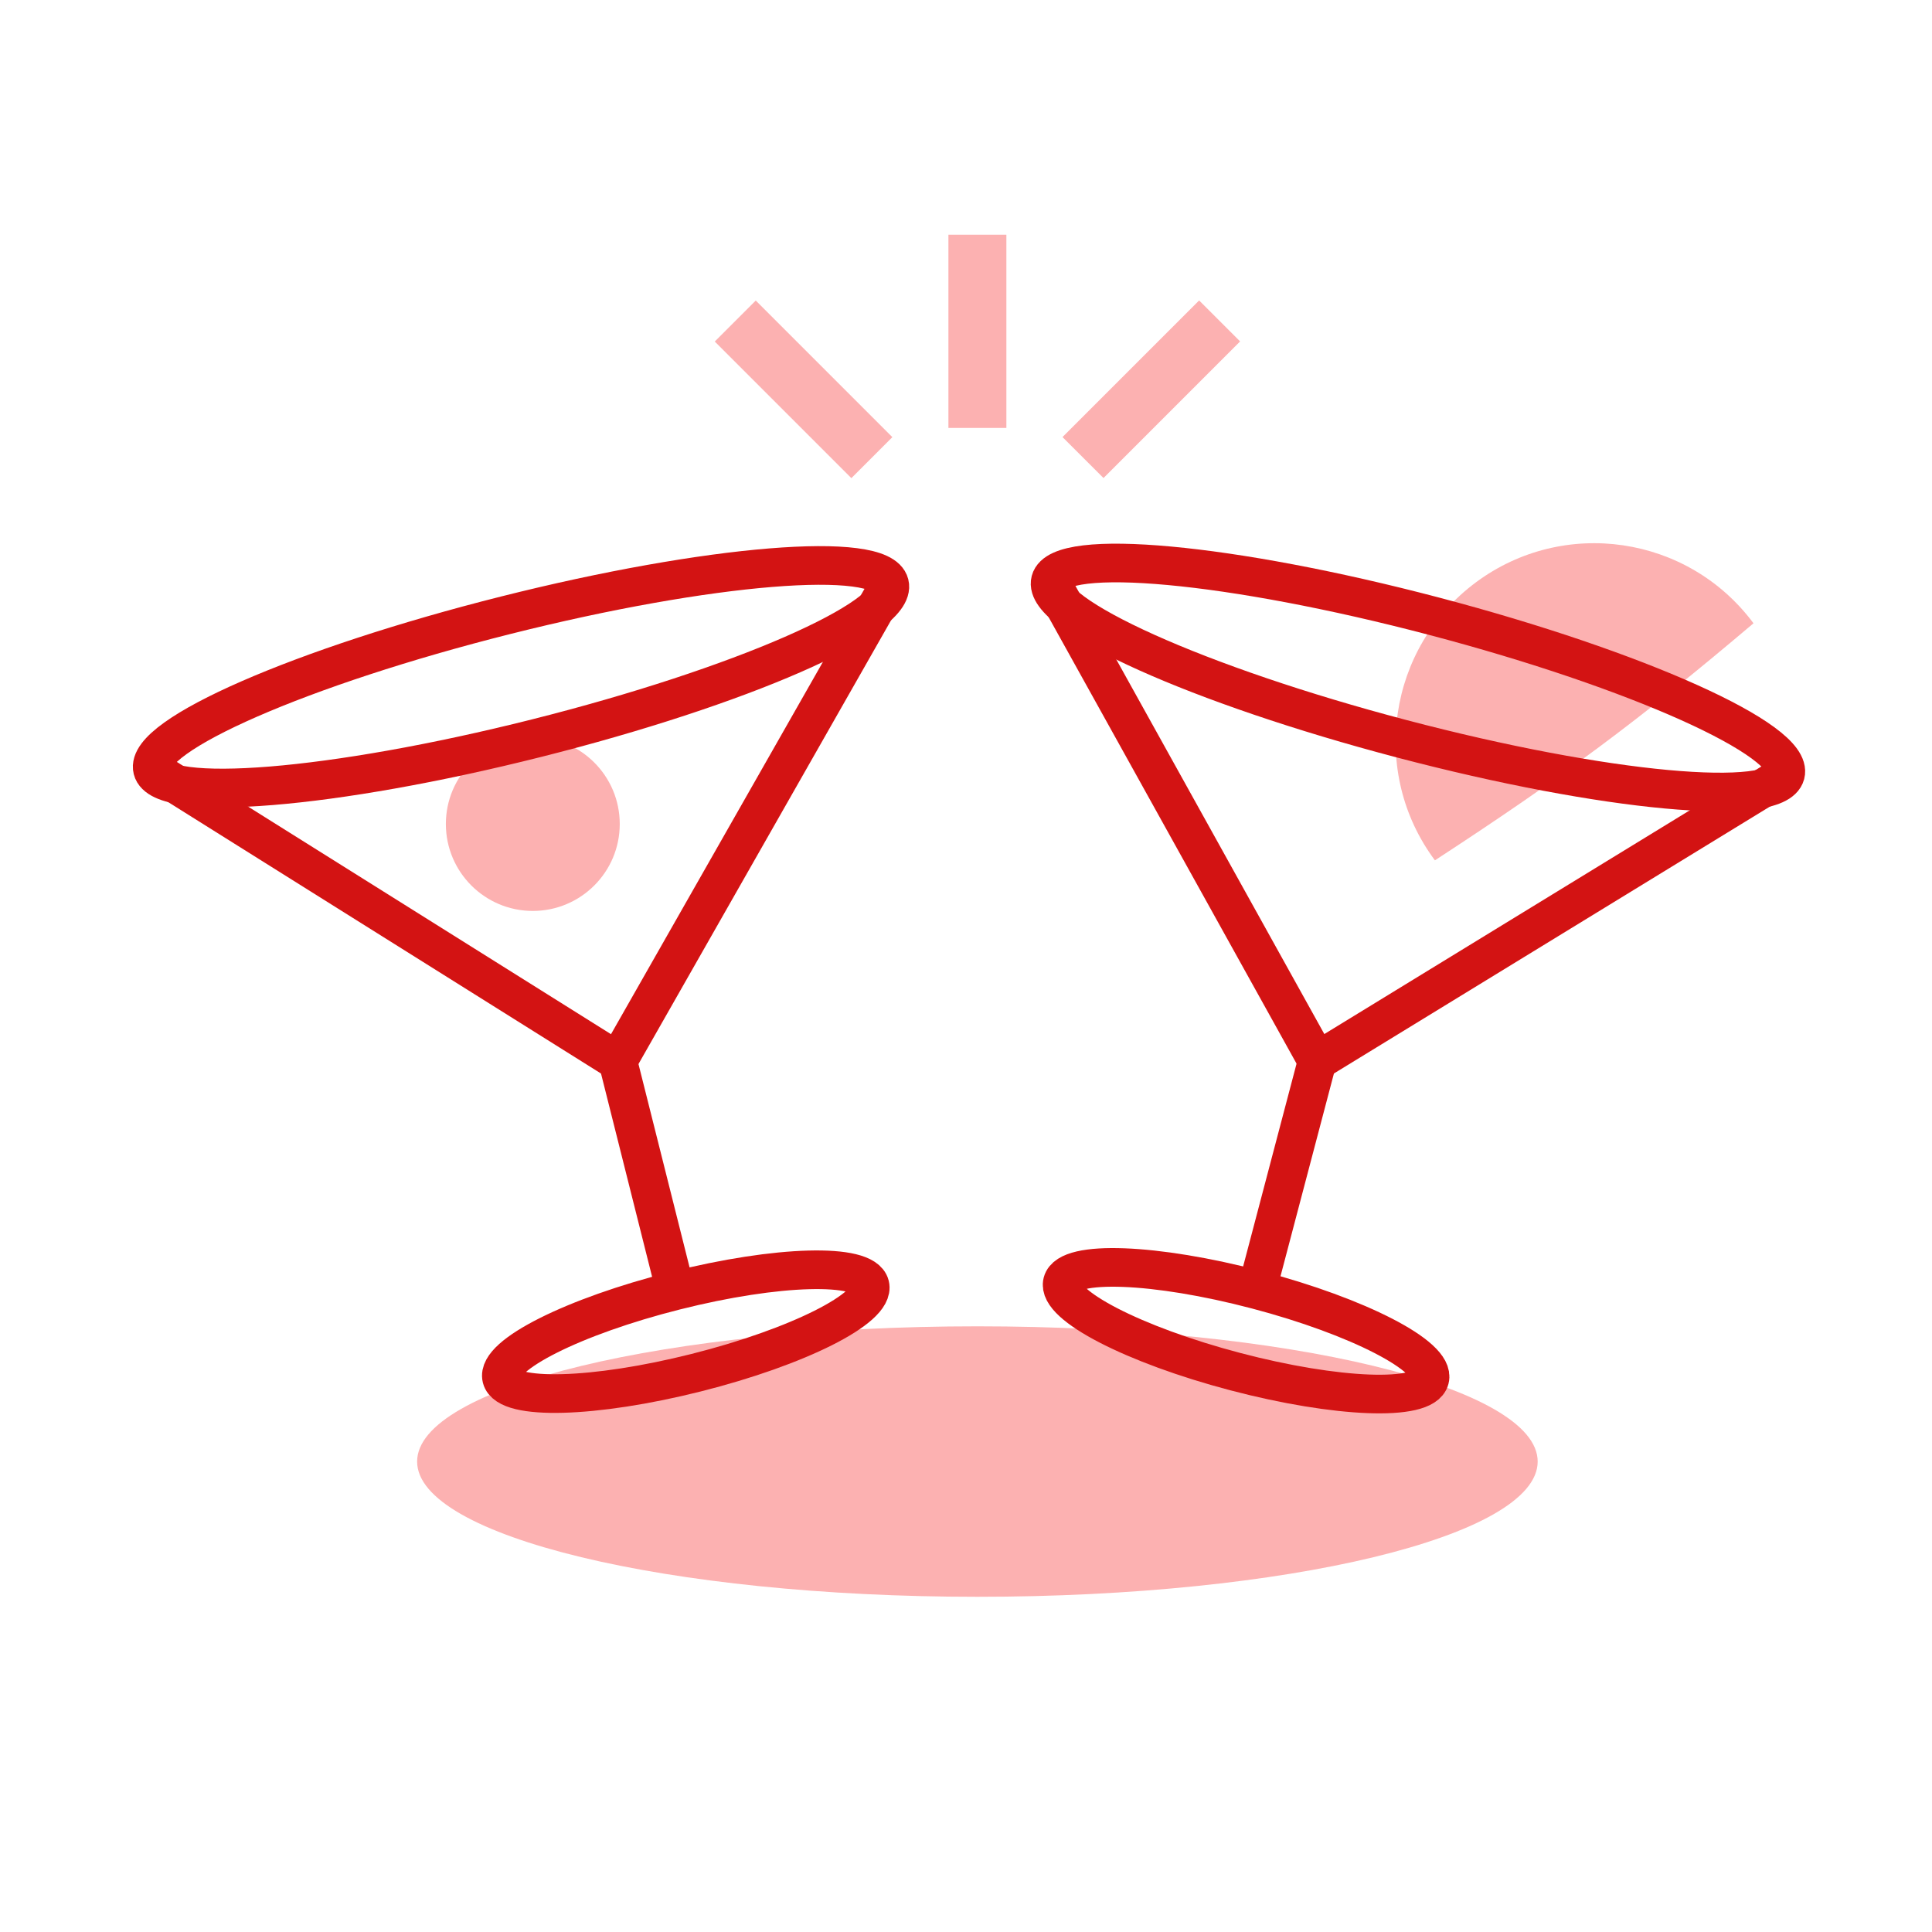 <svg width="100" height="100" viewBox="0 0 100 100" fill="none" xmlns="http://www.w3.org/2000/svg">
<path d="M100 0H0V100H100V0Z" fill="white"/>
<path d="M50.59 82.65C66.606 82.65 79.59 79.516 79.59 75.65C79.59 71.784 66.606 68.65 50.59 68.65C34.574 68.65 21.59 71.784 21.59 75.65C21.59 79.516 34.574 82.65 50.59 82.65Z" fill="#FCB1B1"/>
<path d="M27.578 47.15C30.063 47.15 32.078 45.136 32.078 42.65C32.078 40.165 30.063 38.15 27.578 38.15C25.093 38.15 23.078 40.165 23.078 42.65C23.078 45.136 25.093 47.15 27.578 47.15Z" fill="#FCB1B1"/>
<path d="M90.761 32.261C84.761 37.341 80.851 40.241 74.271 44.531C70.881 39.981 71.831 33.541 76.381 30.151C80.931 26.761 87.371 27.701 90.761 32.261Z" fill="#FCB1B1"/>
<path d="M27.769 38.208C38.303 35.556 46.485 31.983 46.042 30.226C45.6 28.47 36.702 29.195 26.168 31.847C15.633 34.499 7.452 38.072 7.894 39.829C8.337 41.586 17.235 40.86 27.769 38.208Z" stroke="#D31313" stroke-width="2" stroke-miterlimit="10"/>
<path d="M36.031 71.051C41.295 69.726 45.324 67.701 45.029 66.528C44.733 65.355 40.226 65.478 34.962 66.804C29.697 68.129 25.669 70.154 25.964 71.327C26.259 72.5 30.767 72.376 36.031 71.051Z" stroke="#D31313" stroke-width="2" stroke-miterlimit="10"/>
<path d="M7.898 39.831L31.978 54.931L46.038 30.23" stroke="#D31313" stroke-width="2" stroke-miterlimit="10"/>
<path d="M31.98 54.93L35.071 67.23" stroke="#D31313" stroke-width="2" stroke-miterlimit="10"/>
<path d="M92.416 40.074C92.877 38.322 84.734 34.661 74.228 31.896C63.721 29.131 54.831 28.31 54.37 30.062C53.909 31.814 62.052 35.476 72.558 38.24C83.064 41.005 91.955 41.826 92.416 40.074Z" stroke="#D31313" stroke-width="2" stroke-miterlimit="10"/>
<path d="M74.004 71.38C74.312 70.21 70.305 68.142 65.055 66.76C59.804 65.378 55.299 65.207 54.991 66.376C54.683 67.546 58.69 69.614 63.94 70.996C69.191 72.377 73.696 72.549 74.004 71.38Z" stroke="#D31313" stroke-width="2" stroke-miterlimit="10"/>
<path d="M54.379 30.07L68.179 54.92L92.419 40.08" stroke="#D31313" stroke-width="2" stroke-miterlimit="10"/>
<path d="M68.179 54.92L64.949 67.18" stroke="#D31313" stroke-width="2" stroke-miterlimit="10"/>
<path d="M52.09 12.15H49.09V22.15H52.09V12.15Z" fill="#FCB1B1"/>
<path d="M39.117 15.556L36.996 17.678L44.067 24.749L46.188 22.627L39.117 15.556Z" fill="#FCB1B1"/>
<path d="M64.188 17.672L62.066 15.551L54.995 22.622L57.117 24.743L64.188 17.672Z" fill="#FCB1B1"/>
</svg>
